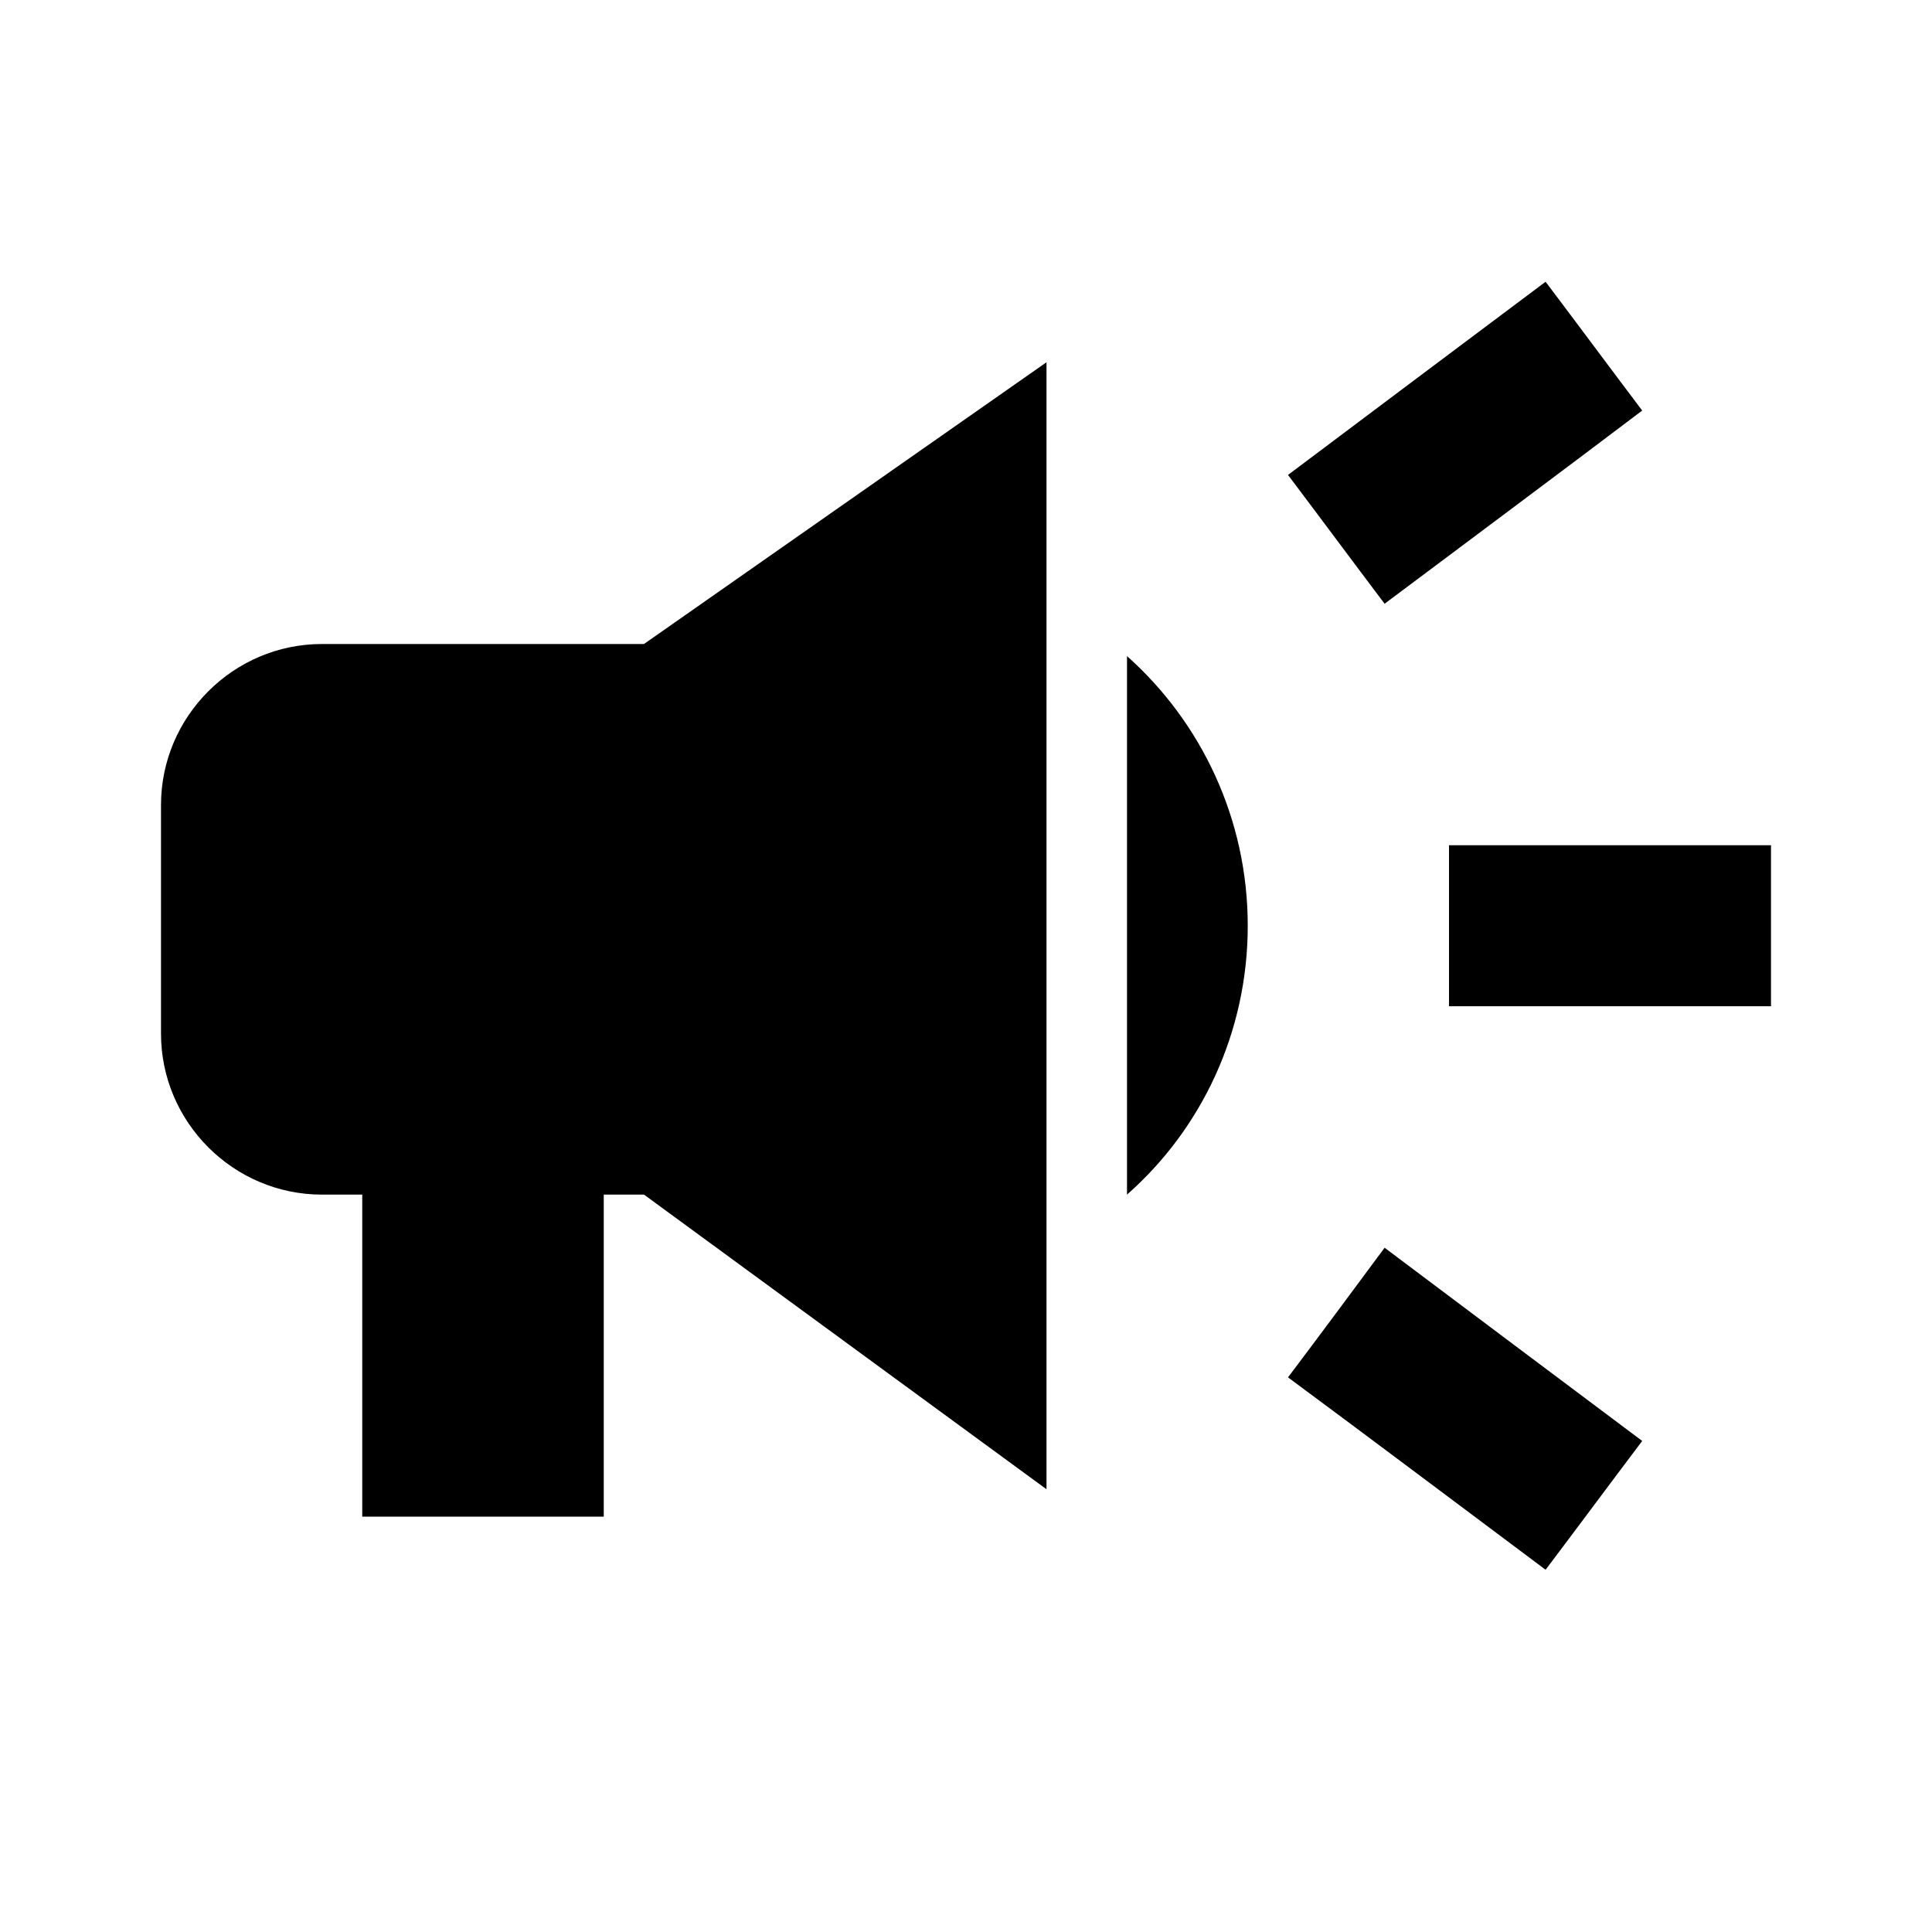 <svg width="24" height="24" viewBox="0 0 24 24"  xmlns="http://www.w3.org/2000/svg">
<path d="M18 10.5V12.5H22V10.5H18ZM16 17.11C16.96 17.82 18.21 18.76 19.2 19.5C19.6 18.97 20 18.43 20.4 17.9C19.41 17.16 18.16 16.22 17.2 15.5C16.8 16.04 16.4 16.58 16 17.11ZM20.4 5.1C20 4.57 19.6 4.03 19.2 3.5C18.21 4.24 16.96 5.18 16 5.9C16.4 6.43 16.8 6.97 17.2 7.5C18.16 6.78 19.41 5.85 20.4 5.1ZM4 8C2.9 8 2 8.9 2 10L2 12.84C2 13.94 2.9 14.84 4 14.84H4.5V18.84H7.5V14.84H8L13 18.5V4.5L8 8H4ZM15.5 11.5C15.5 10.17 14.92 8.97 14 8.15V14.84C14.92 14.03 15.5 12.83 15.5 11.5Z" fill="currentColor"/>
</svg>
